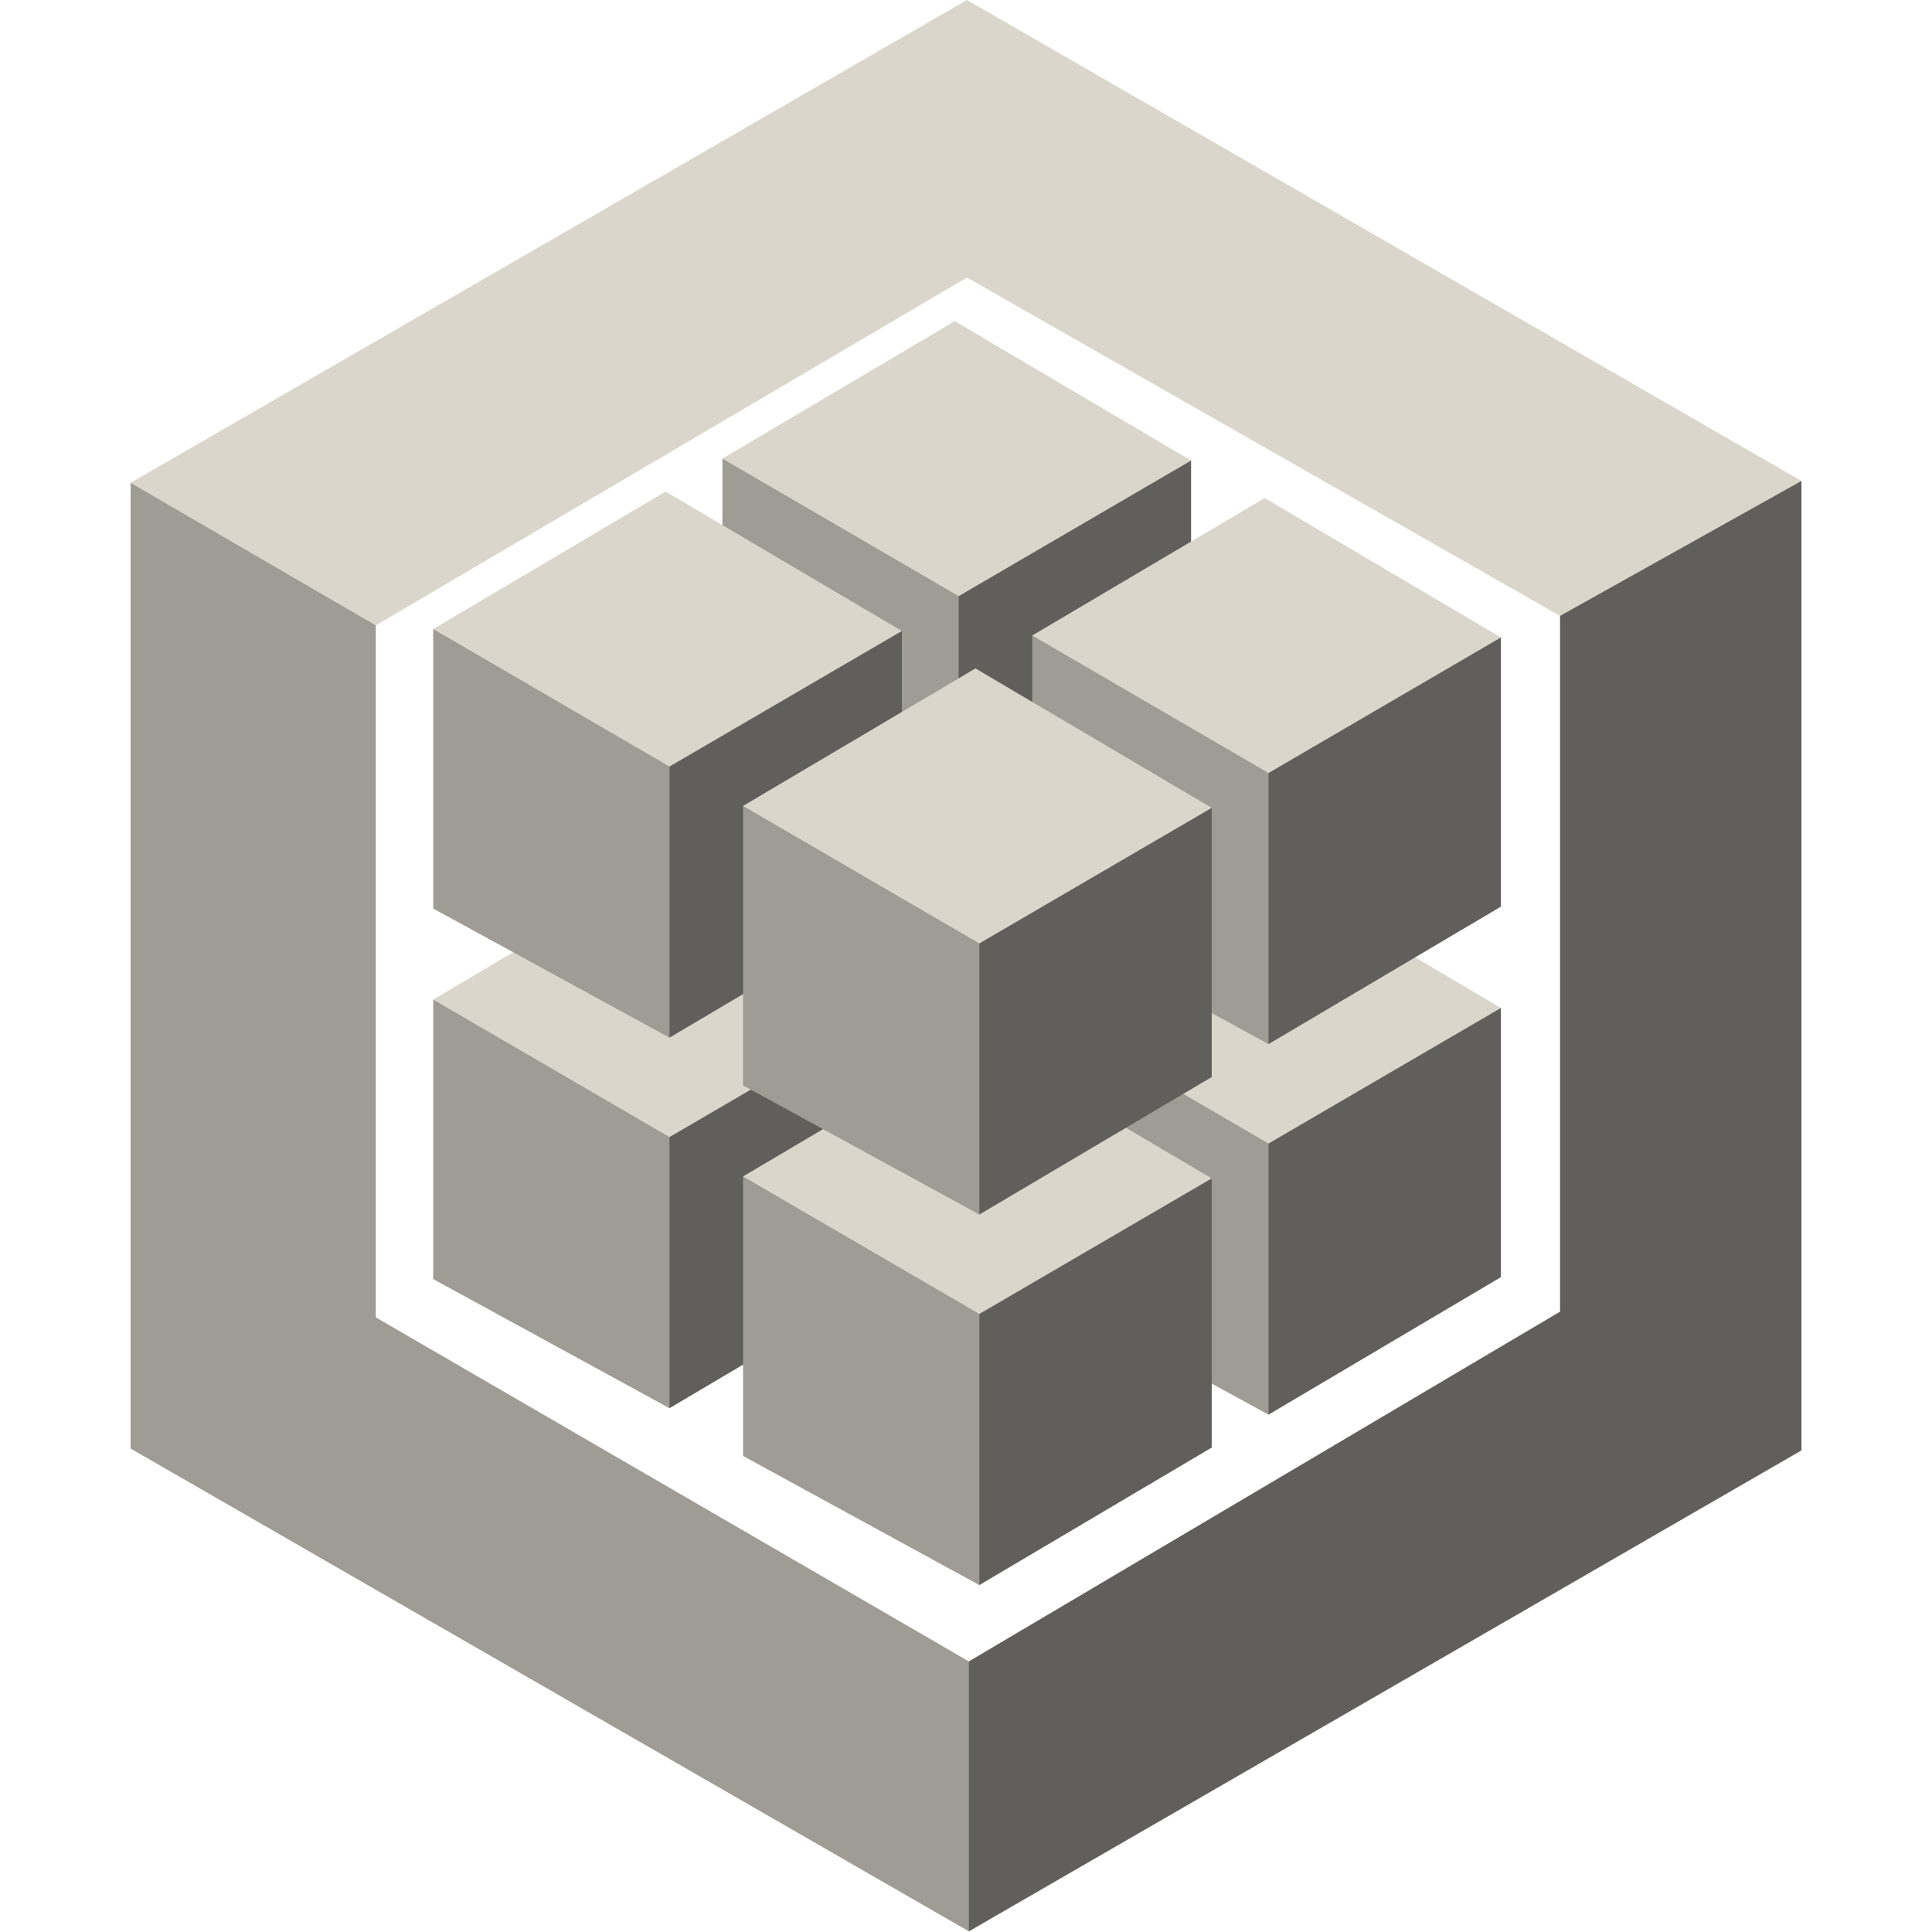 <svg width="800" height="800" viewBox="0 0 800 800" fill="none" xmlns="http://www.w3.org/2000/svg">
<g clip-path="url(#clip0_52_34)">
<path d="M645.981 255.032V543.124L401.181 687.957L398.968 689.97V797.643L401.181 799.73L745.946 600.584V199.146L742.689 198.349L645.492 252.689L645.981 255.032Z" fill="#615F5B"/>
<path d="M155.595 545.484L401.181 687.957V799.73L54.054 599.797V199.932L57.616 199.395L154.532 255.741L155.595 258.968V545.484Z" fill="#9F9C95"/>
<path d="M155.595 258.968L54.054 199.932L400.395 0L745.946 199.146L645.981 255.032L400.395 114.922L155.595 258.968Z" fill="#DBD6CB"/>
<path d="M396.968 512.535L394.308 509.822V401.643L396.968 400.27L397.614 397.603L490.357 343.503L493.195 344.138V455.603L396.968 512.535Z" fill="#615F5B"/>
<path d="M299.135 459.076V343.338L301.824 343.205L396.165 398.108L396.968 400.27V512.535L299.135 459.076Z" fill="#9F9C95"/>
<path d="M395.362 286.403L299.135 343.338L396.968 400.27L493.195 344.138L395.362 286.403Z" fill="#DBD6CB"/>
<path d="M277.216 583.103L274.559 580.389V472.208L277.216 470.838L277.865 468.17L370.605 414.07L373.443 414.705V526.168L277.216 583.103Z" fill="#615F5B"/>
<path d="M179.386 529.643V413.903L182.073 413.77L276.414 468.676L277.216 470.838V583.103L179.386 529.643Z" fill="#9F9C95"/>
<path d="M275.613 356.97L179.386 413.903L277.216 470.838L373.443 414.705L275.613 356.97Z" fill="#DBD6CB"/>
<path d="M525.27 585.776L522.611 583.062V474.881L525.27 473.511L525.916 470.843L618.66 416.743L621.497 417.378V528.841L525.27 585.776Z" fill="#615F5B"/>
<path d="M427.438 532.316V416.576L430.127 416.443L524.468 471.349L525.27 473.511V585.776L427.438 532.316Z" fill="#9F9C95"/>
<path d="M523.665 359.643L427.438 416.576L525.27 473.511L621.497 417.378L523.665 359.643Z" fill="#DBD6CB"/>
<path d="M405.519 656.343L402.862 653.63V545.449L405.519 544.078L406.168 541.408L498.911 487.311L501.746 487.946V599.408L405.519 656.343Z" fill="#615F5B"/>
<path d="M307.689 602.884V487.143L310.376 487.011L404.719 541.914L405.519 544.078V656.343L307.689 602.884Z" fill="#9F9C95"/>
<path d="M403.916 430.208L307.689 487.143L405.519 544.078L501.746 487.946L403.916 430.208Z" fill="#DBD6CB"/>
<path d="M396.968 359.108L394.308 356.392V248.214L396.968 246.843L397.614 244.173L490.357 190.076L493.195 190.711V302.173L396.968 359.108Z" fill="#615F5B"/>
<path d="M299.135 305.649V189.908L301.824 189.776L396.165 244.678L396.968 246.843V359.108L299.135 305.649Z" fill="#9F9C95"/>
<path d="M395.362 132.973L299.135 189.908L396.968 246.843L493.195 190.711L395.362 132.973Z" fill="#DBD6CB"/>
<path d="M277.216 429.673L274.559 426.959V318.781L277.216 317.408L277.865 314.741L370.605 260.641L373.443 261.276V372.741L277.216 429.673Z" fill="#615F5B"/>
<path d="M179.386 376.214V260.476L182.073 260.343L276.414 315.246L277.216 317.408V429.673L179.386 376.214Z" fill="#9F9C95"/>
<path d="M275.613 203.541L179.386 260.476L277.216 317.408L373.443 261.276L275.613 203.541Z" fill="#DBD6CB"/>
<path d="M525.27 432.346L522.611 429.632V321.454L525.27 320.081L525.916 317.413L618.66 263.313L621.497 263.949V375.413L525.27 432.346Z" fill="#615F5B"/>
<path d="M427.438 378.887V263.149L430.127 263.016L524.468 317.919L525.27 320.081V432.346L427.438 378.887Z" fill="#9F9C95"/>
<path d="M523.665 206.214L427.438 263.149L525.27 320.081L621.497 263.949L523.665 206.214Z" fill="#DBD6CB"/>
<path d="M405.519 502.914L402.862 500.2V392.019L405.519 390.649L406.168 387.981L498.911 333.881L501.746 334.516V445.978L405.519 502.914Z" fill="#615F5B"/>
<path d="M307.689 449.454V333.713L310.376 333.581L404.719 388.486L405.519 390.649V502.914L307.689 449.454Z" fill="#9F9C95"/>
<path d="M403.916 276.778L307.689 333.713L405.519 390.649L501.746 334.516L403.916 276.778Z" fill="#DBD6CB"/>
</g>
<defs>
<clipPath id="clip0_52_34">
<rect width="800" height="800" fill="white"/>
</clipPath>
</defs>
</svg>
